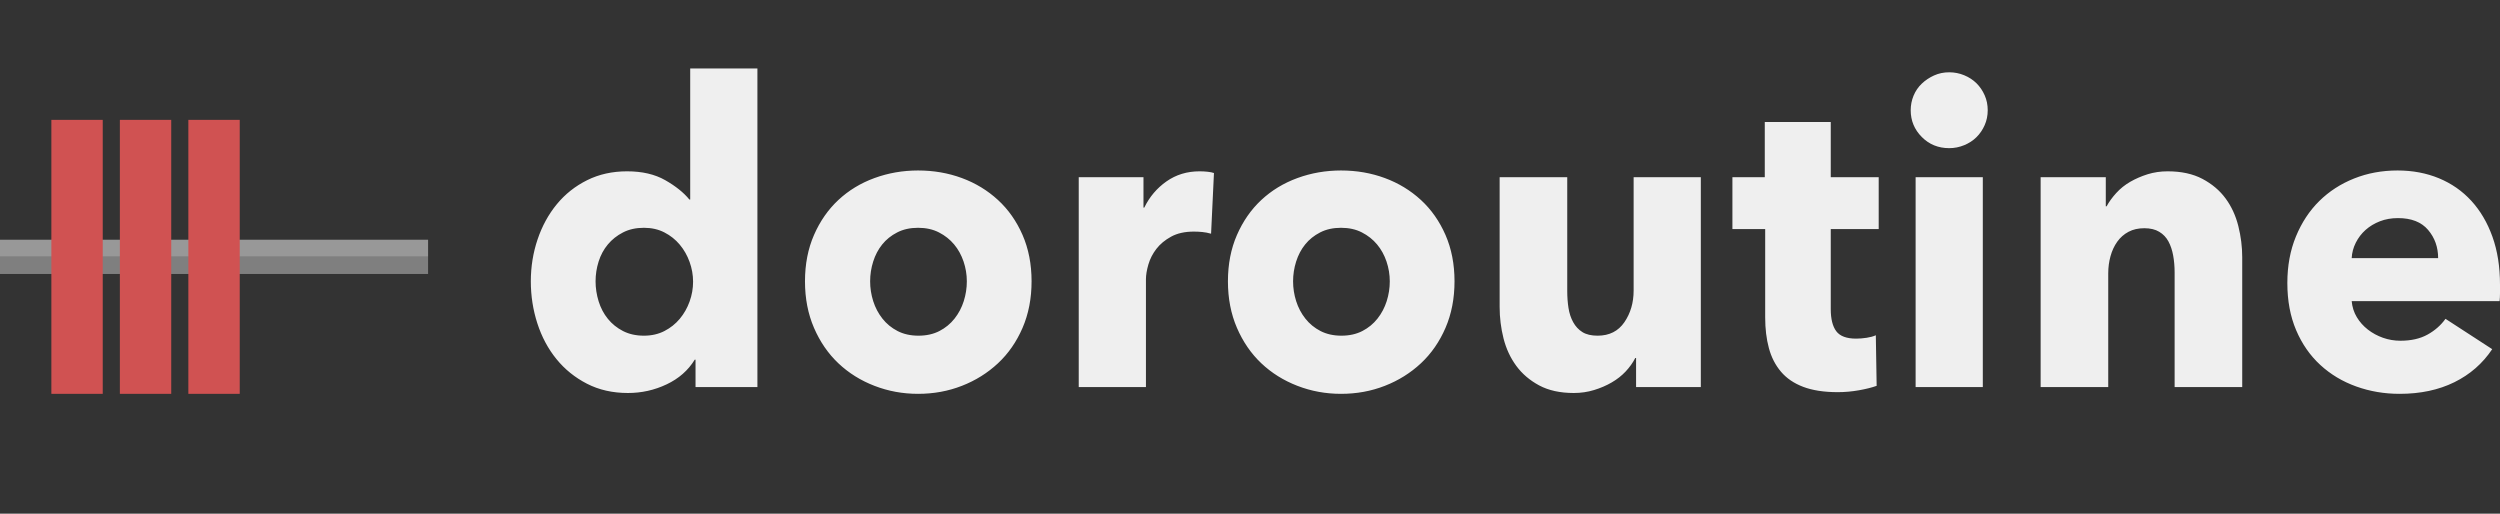 <?xml version="1.0" encoding="UTF-8" standalone="no"?>
<svg width="146px" height="30px" viewBox="0 0 146 30" version="1.1" xmlns="http://www.w3.org/2000/svg" xmlns:xlink="http://www.w3.org/1999/xlink">
    <rect x="0" y="0" width="146" height="30" fill="#333333" stroke="none"/>
    <!-- Generator: Sketch 48.2 (47327) - http://www.bohemiancoding.com/sketch -->
    <title>logo-old</title>
    <desc>Created with Sketch.</desc>
    <defs></defs>
    <g id="Page-1" stroke="none" stroke-width="1" fill="none" fill-rule="evenodd">
        <g id="logo-old">
            <g id="Group" transform="translate(0, 7)" fill-rule="nonzero">
                <g id="Group-2">
                    <polygon id="Line" fill="#989898" points="25 7 0 7 0 8 25 8"></polygon>
                    <polygon id="Line-Copy" fill="#7F7F7F" points="25 8 0 8 0 9 25 9"></polygon>
                    <polygon id="Line-Copy-14" fill="#D05252" points="11 0 11 16 14 16 14 0"></polygon>
                    <polygon id="Line-Copy-15" fill="#D05252" points="3 0 3 16 6 16 6 0"></polygon>
                    <polygon id="Line-Copy-16" fill="#D05252" points="7 0 7 16 10 16 10 0"></polygon>
                </g>
            </g>
            <path d="M40.619,22.606 L40.619,21.006 L40.572,21.006 C40.189,21.63 39.642,22.11 38.932,22.446 C38.223,22.783 37.469,22.951 36.671,22.951 C35.778,22.951 34.98,22.77 34.278,22.409 C33.576,22.048 32.982,21.568 32.496,20.97 C32.009,20.371 31.638,19.677 31.383,18.89 C31.128,18.102 31,17.282 31,16.429 C31,15.576 31.132,14.759 31.395,13.98 C31.658,13.201 32.033,12.516 32.519,11.925 C33.006,11.334 33.596,10.867 34.29,10.522 C34.984,10.177 35.762,10.005 36.623,10.005 C37.501,10.005 38.243,10.177 38.849,10.522 C39.455,10.867 39.926,11.244 40.261,11.654 L40.308,11.654 L40.308,4 L44.233,4 L44.233,22.606 L40.619,22.606 Z M40.476,16.453 C40.476,16.06 40.408,15.674 40.272,15.297 C40.137,14.919 39.945,14.583 39.698,14.288 C39.451,13.992 39.152,13.754 38.801,13.574 C38.45,13.393 38.051,13.303 37.604,13.303 C37.142,13.303 36.735,13.393 36.384,13.574 C36.033,13.754 35.738,13.988 35.499,14.275 C35.259,14.562 35.08,14.895 34.96,15.272 C34.841,15.649 34.781,16.035 34.781,16.429 C34.781,16.823 34.841,17.212 34.96,17.598 C35.08,17.983 35.259,18.324 35.499,18.619 C35.738,18.915 36.033,19.152 36.384,19.333 C36.735,19.513 37.142,19.604 37.604,19.604 C38.051,19.604 38.45,19.513 38.801,19.333 C39.152,19.152 39.451,18.915 39.698,18.619 C39.945,18.324 40.137,17.987 40.272,17.61 C40.408,17.233 40.476,16.847 40.476,16.453 Z M60.244,16.429 C60.244,17.43 60.068,18.336 59.717,19.148 C59.366,19.96 58.888,20.65 58.282,21.216 C57.675,21.782 56.974,22.221 56.176,22.532 C55.378,22.844 54.525,23 53.616,23 C52.722,23 51.873,22.844 51.067,22.532 C50.261,22.221 49.56,21.782 48.961,21.216 C48.363,20.65 47.889,19.96 47.538,19.148 C47.187,18.336 47.011,17.43 47.011,16.429 C47.011,15.428 47.187,14.525 47.538,13.722 C47.889,12.918 48.363,12.237 48.961,11.679 C49.56,11.121 50.261,10.694 51.067,10.399 C51.873,10.104 52.722,9.956 53.616,9.956 C54.525,9.956 55.378,10.104 56.176,10.399 C56.974,10.694 57.675,11.121 58.282,11.679 C58.888,12.237 59.366,12.918 59.717,13.722 C60.068,14.525 60.244,15.428 60.244,16.429 Z M56.463,16.429 C56.463,16.035 56.399,15.649 56.272,15.272 C56.144,14.895 55.961,14.562 55.721,14.275 C55.482,13.988 55.187,13.754 54.836,13.574 C54.485,13.393 54.078,13.303 53.616,13.303 C53.153,13.303 52.746,13.393 52.395,13.574 C52.044,13.754 51.753,13.988 51.522,14.275 C51.29,14.562 51.115,14.895 50.995,15.272 C50.876,15.649 50.816,16.035 50.816,16.429 C50.816,16.823 50.876,17.208 50.995,17.585 C51.115,17.963 51.294,18.303 51.534,18.607 C51.773,18.91 52.068,19.152 52.419,19.333 C52.77,19.513 53.177,19.604 53.639,19.604 C54.102,19.604 54.509,19.513 54.86,19.333 C55.211,19.152 55.506,18.91 55.745,18.607 C55.985,18.303 56.164,17.963 56.284,17.585 C56.403,17.208 56.463,16.823 56.463,16.429 Z M70.727,13.648 C70.552,13.598 70.38,13.566 70.213,13.549 C70.045,13.533 69.882,13.525 69.722,13.525 C69.196,13.525 68.753,13.623 68.394,13.82 C68.035,14.017 67.748,14.255 67.533,14.534 C67.318,14.813 67.162,15.116 67.066,15.444 C66.971,15.772 66.923,16.06 66.923,16.306 L66.923,22.606 L62.998,22.606 L62.998,10.35 L66.779,10.35 L66.779,12.122 L66.827,12.122 C67.13,11.498 67.561,10.99 68.119,10.596 C68.678,10.202 69.324,10.005 70.057,10.005 C70.217,10.005 70.372,10.013 70.524,10.03 C70.676,10.046 70.799,10.071 70.895,10.104 L70.727,13.648 Z M84.944,16.429 C84.944,17.43 84.768,18.336 84.417,19.148 C84.066,19.96 83.588,20.65 82.982,21.216 C82.376,21.782 81.674,22.221 80.876,22.532 C80.078,22.844 79.225,23 78.316,23 C77.422,23 76.573,22.844 75.767,22.532 C74.962,22.221 74.26,21.782 73.661,21.216 C73.063,20.65 72.589,19.96 72.238,19.148 C71.887,18.336 71.711,17.43 71.711,16.429 C71.711,15.428 71.887,14.525 72.238,13.722 C72.589,12.918 73.063,12.237 73.661,11.679 C74.26,11.121 74.962,10.694 75.767,10.399 C76.573,10.104 77.422,9.956 78.316,9.956 C79.225,9.956 80.078,10.104 80.876,10.399 C81.674,10.694 82.376,11.121 82.982,11.679 C83.588,12.237 84.066,12.918 84.417,13.722 C84.768,14.525 84.944,15.428 84.944,16.429 Z M81.163,16.429 C81.163,16.035 81.099,15.649 80.972,15.272 C80.844,14.895 80.661,14.562 80.421,14.275 C80.182,13.988 79.887,13.754 79.536,13.574 C79.185,13.393 78.778,13.303 78.316,13.303 C77.853,13.303 77.446,13.393 77.095,13.574 C76.744,13.754 76.453,13.988 76.222,14.275 C75.99,14.562 75.815,14.895 75.695,15.272 C75.576,15.649 75.516,16.035 75.516,16.429 C75.516,16.823 75.576,17.208 75.695,17.585 C75.815,17.963 75.994,18.303 76.234,18.607 C76.473,18.91 76.768,19.152 77.119,19.333 C77.47,19.513 77.877,19.604 78.339,19.604 C78.802,19.604 79.209,19.513 79.56,19.333 C79.911,19.152 80.206,18.91 80.445,18.607 C80.685,18.303 80.864,17.963 80.984,17.585 C81.103,17.208 81.163,16.823 81.163,16.429 Z M95.547,22.606 L95.547,20.908 L95.499,20.908 C95.356,21.187 95.168,21.449 94.937,21.696 C94.706,21.942 94.434,22.155 94.123,22.335 C93.812,22.516 93.469,22.664 93.094,22.778 C92.719,22.893 92.325,22.951 91.91,22.951 C91.112,22.951 90.438,22.803 89.888,22.508 C89.338,22.212 88.891,21.831 88.548,21.363 C88.205,20.896 87.958,20.362 87.806,19.764 C87.655,19.165 87.579,18.554 87.579,17.93 L87.579,10.35 L91.527,10.35 L91.527,16.995 C91.527,17.339 91.551,17.668 91.599,17.979 C91.647,18.291 91.738,18.57 91.874,18.816 C92.01,19.062 92.189,19.255 92.412,19.394 C92.636,19.534 92.931,19.604 93.298,19.604 C93.984,19.604 94.506,19.341 94.865,18.816 C95.224,18.291 95.404,17.676 95.404,16.97 L95.404,10.35 L99.328,10.35 L99.328,22.606 L95.547,22.606 Z M106.916,13.377 L106.916,18.053 C106.916,18.627 107.024,19.058 107.239,19.345 C107.454,19.632 107.841,19.776 108.4,19.776 C108.591,19.776 108.794,19.759 109.01,19.727 C109.225,19.694 109.405,19.645 109.548,19.579 L109.596,22.532 C109.325,22.631 108.982,22.717 108.567,22.791 C108.152,22.865 107.738,22.902 107.323,22.902 C106.525,22.902 105.855,22.799 105.313,22.594 C104.77,22.389 104.336,22.093 104.009,21.708 C103.682,21.322 103.446,20.863 103.303,20.33 C103.159,19.796 103.087,19.202 103.087,18.545 L103.087,13.377 L101.173,13.377 L101.173,10.35 L103.063,10.35 L103.063,7.126 L106.916,7.126 L106.916,10.35 L109.716,10.35 L109.716,13.377 L106.916,13.377 Z M116.083,6.437 C116.083,6.748 116.024,7.04 115.904,7.31 C115.784,7.581 115.625,7.815 115.425,8.012 C115.226,8.209 114.987,8.364 114.708,8.479 C114.428,8.594 114.137,8.652 113.834,8.652 C113.196,8.652 112.662,8.434 112.231,7.999 C111.8,7.565 111.585,7.044 111.585,6.437 C111.585,6.141 111.641,5.858 111.752,5.587 C111.864,5.317 112.024,5.083 112.231,4.886 C112.438,4.689 112.678,4.529 112.949,4.406 C113.22,4.283 113.515,4.222 113.834,4.222 C114.137,4.222 114.428,4.279 114.708,4.394 C114.987,4.509 115.226,4.665 115.425,4.861 C115.625,5.058 115.784,5.292 115.904,5.563 C116.024,5.834 116.083,6.125 116.083,6.437 Z M111.872,22.606 L111.872,10.35 L115.796,10.35 L115.796,22.606 L111.872,22.606 Z M126.998,22.606 L126.998,15.912 C126.998,15.567 126.97,15.239 126.914,14.927 C126.858,14.616 126.766,14.341 126.639,14.103 C126.511,13.865 126.332,13.676 126.1,13.537 C125.869,13.397 125.578,13.328 125.227,13.328 C124.876,13.328 124.569,13.397 124.306,13.537 C124.043,13.676 123.823,13.869 123.648,14.115 C123.472,14.361 123.341,14.644 123.253,14.964 C123.165,15.284 123.121,15.617 123.121,15.961 L123.121,22.606 L119.173,22.606 L119.173,10.35 L122.978,10.35 L122.978,12.048 L123.026,12.048 C123.169,11.785 123.357,11.527 123.588,11.273 C123.819,11.018 124.09,10.801 124.401,10.62 C124.713,10.44 125.052,10.292 125.418,10.177 C125.785,10.063 126.176,10.005 126.591,10.005 C127.389,10.005 128.067,10.153 128.625,10.448 C129.183,10.744 129.634,11.125 129.977,11.593 C130.32,12.06 130.567,12.598 130.719,13.205 C130.87,13.812 130.946,14.419 130.946,15.026 L130.946,22.606 L126.998,22.606 Z M142.387,15.075 C142.387,14.435 142.191,13.886 141.8,13.426 C141.41,12.967 140.823,12.737 140.042,12.737 C139.659,12.737 139.308,12.799 138.989,12.922 C138.67,13.045 138.391,13.213 138.151,13.426 C137.912,13.639 137.721,13.89 137.577,14.177 C137.433,14.464 137.354,14.763 137.338,15.075 L142.387,15.075 Z M146,16.626 L146,17.118 C146,17.282 145.992,17.438 145.976,17.585 L137.338,17.585 C137.37,17.93 137.469,18.242 137.637,18.521 C137.804,18.8 138.02,19.042 138.283,19.247 C138.546,19.452 138.841,19.612 139.168,19.727 C139.495,19.842 139.834,19.899 140.185,19.899 C140.807,19.899 141.334,19.78 141.765,19.542 C142.195,19.304 142.546,18.997 142.817,18.619 L145.545,20.391 C144.987,21.228 144.249,21.872 143.332,22.323 C142.415,22.774 141.35,23 140.137,23 C139.244,23 138.399,22.856 137.601,22.569 C136.803,22.282 136.105,21.864 135.507,21.314 C134.909,20.764 134.438,20.088 134.095,19.284 C133.752,18.48 133.581,17.561 133.581,16.527 C133.581,15.526 133.748,14.62 134.083,13.808 C134.418,12.995 134.873,12.306 135.447,11.74 C136.022,11.174 136.7,10.735 137.481,10.424 C138.263,10.112 139.108,9.956 140.018,9.956 C140.895,9.956 141.701,10.108 142.435,10.411 C143.168,10.715 143.799,11.154 144.325,11.728 C144.851,12.302 145.262,13 145.557,13.82 C145.852,14.64 146,15.576 146,16.626 Z" id="doroutine" fill="#EFEFEF"></path>
        </g>
    </g>
</svg>